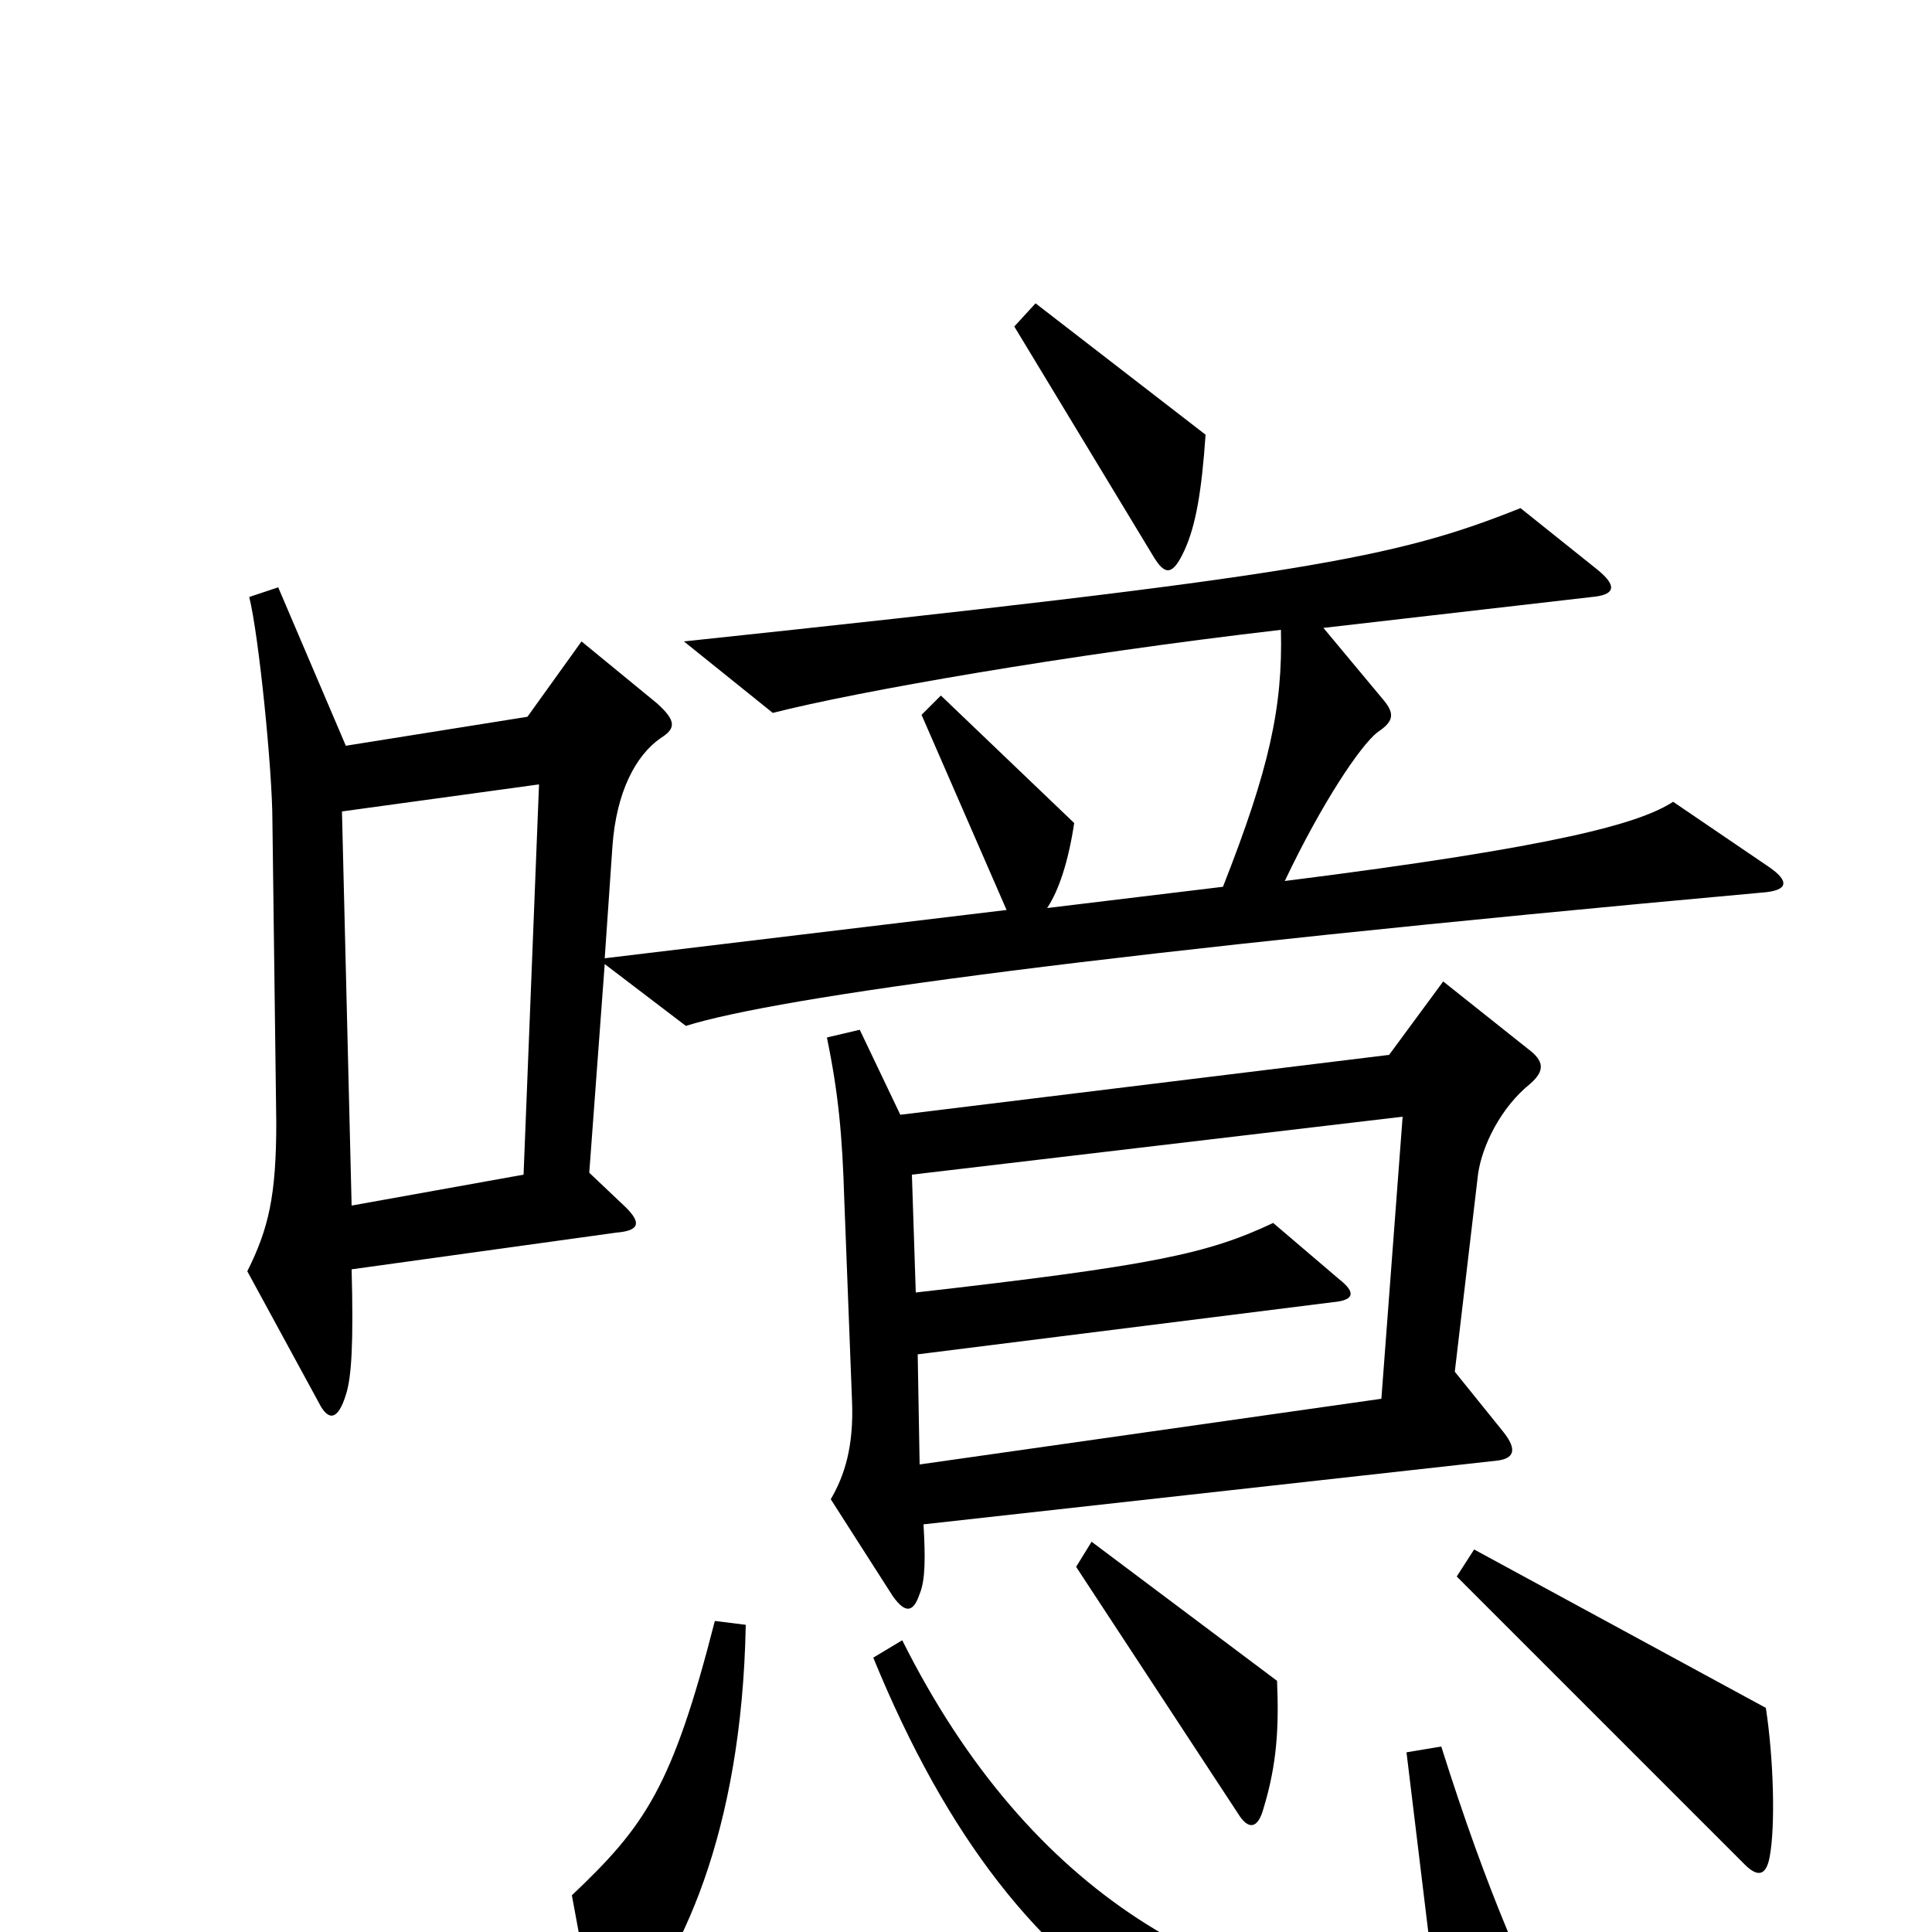 <svg xmlns="http://www.w3.org/2000/svg" viewBox="0 -1000 1000 1000">
	<path fill="#000000" d="M624 -775L536 -843L525 -831L597 -712C603 -702 607 -702 613 -715C619 -728 622 -746 624 -775ZM792 -439C800 -446 799 -451 791 -457L747 -492L719 -454L466 -423L445 -467L428 -463C434 -434 436 -412 437 -379L441 -275C442 -251 437 -236 430 -224L462 -174C469 -164 473 -166 476 -175C479 -182 479 -194 478 -211L775 -244C783 -245 786 -249 778 -259L753 -290L765 -392C767 -407 777 -427 792 -439ZM661 -130L565 -202L557 -189L641 -61C646 -53 651 -53 654 -64C661 -87 662 -106 661 -130ZM916 -39C919 -55 918 -90 914 -116L763 -198L754 -184L903 -35C909 -29 914 -28 916 -39ZM386 -159L370 -161C348 -75 334 -55 296 -19L308 46C310 55 315 57 321 50C352 16 384 -51 386 -159ZM817 78C790 25 770 -20 746 -96L728 -93L744 39C634 38 533 -19 467 -151L452 -142C529 46 642 94 806 91C820 91 822 88 817 78ZM279 -594L271 -392L182 -376L177 -580ZM726 -422L715 -276L476 -242L475 -299L690 -326C701 -327 702 -331 693 -338L659 -367C625 -351 597 -345 474 -331L472 -392ZM313 -504L317 -562C319 -590 329 -609 342 -618C350 -623 350 -627 340 -636L301 -668L273 -629L179 -614L144 -696L129 -691C134 -671 141 -601 141 -575L143 -419C143 -381 139 -364 128 -342L165 -274C170 -264 175 -265 179 -278C182 -287 183 -305 182 -343L319 -362C331 -363 332 -367 324 -375L305 -393L313 -501L355 -469C403 -484 570 -507 912 -538C926 -539 926 -544 916 -551L866 -585C849 -574 808 -562 665 -544C684 -584 704 -614 713 -621C722 -627 722 -631 715 -639L685 -675L824 -691C835 -692 838 -696 827 -705L787 -737C722 -711 675 -702 354 -668L400 -631C443 -642 551 -661 663 -674C664 -634 657 -602 633 -541L542 -530C548 -539 553 -554 556 -574L487 -640L477 -630L521 -529Z"/>
</svg>